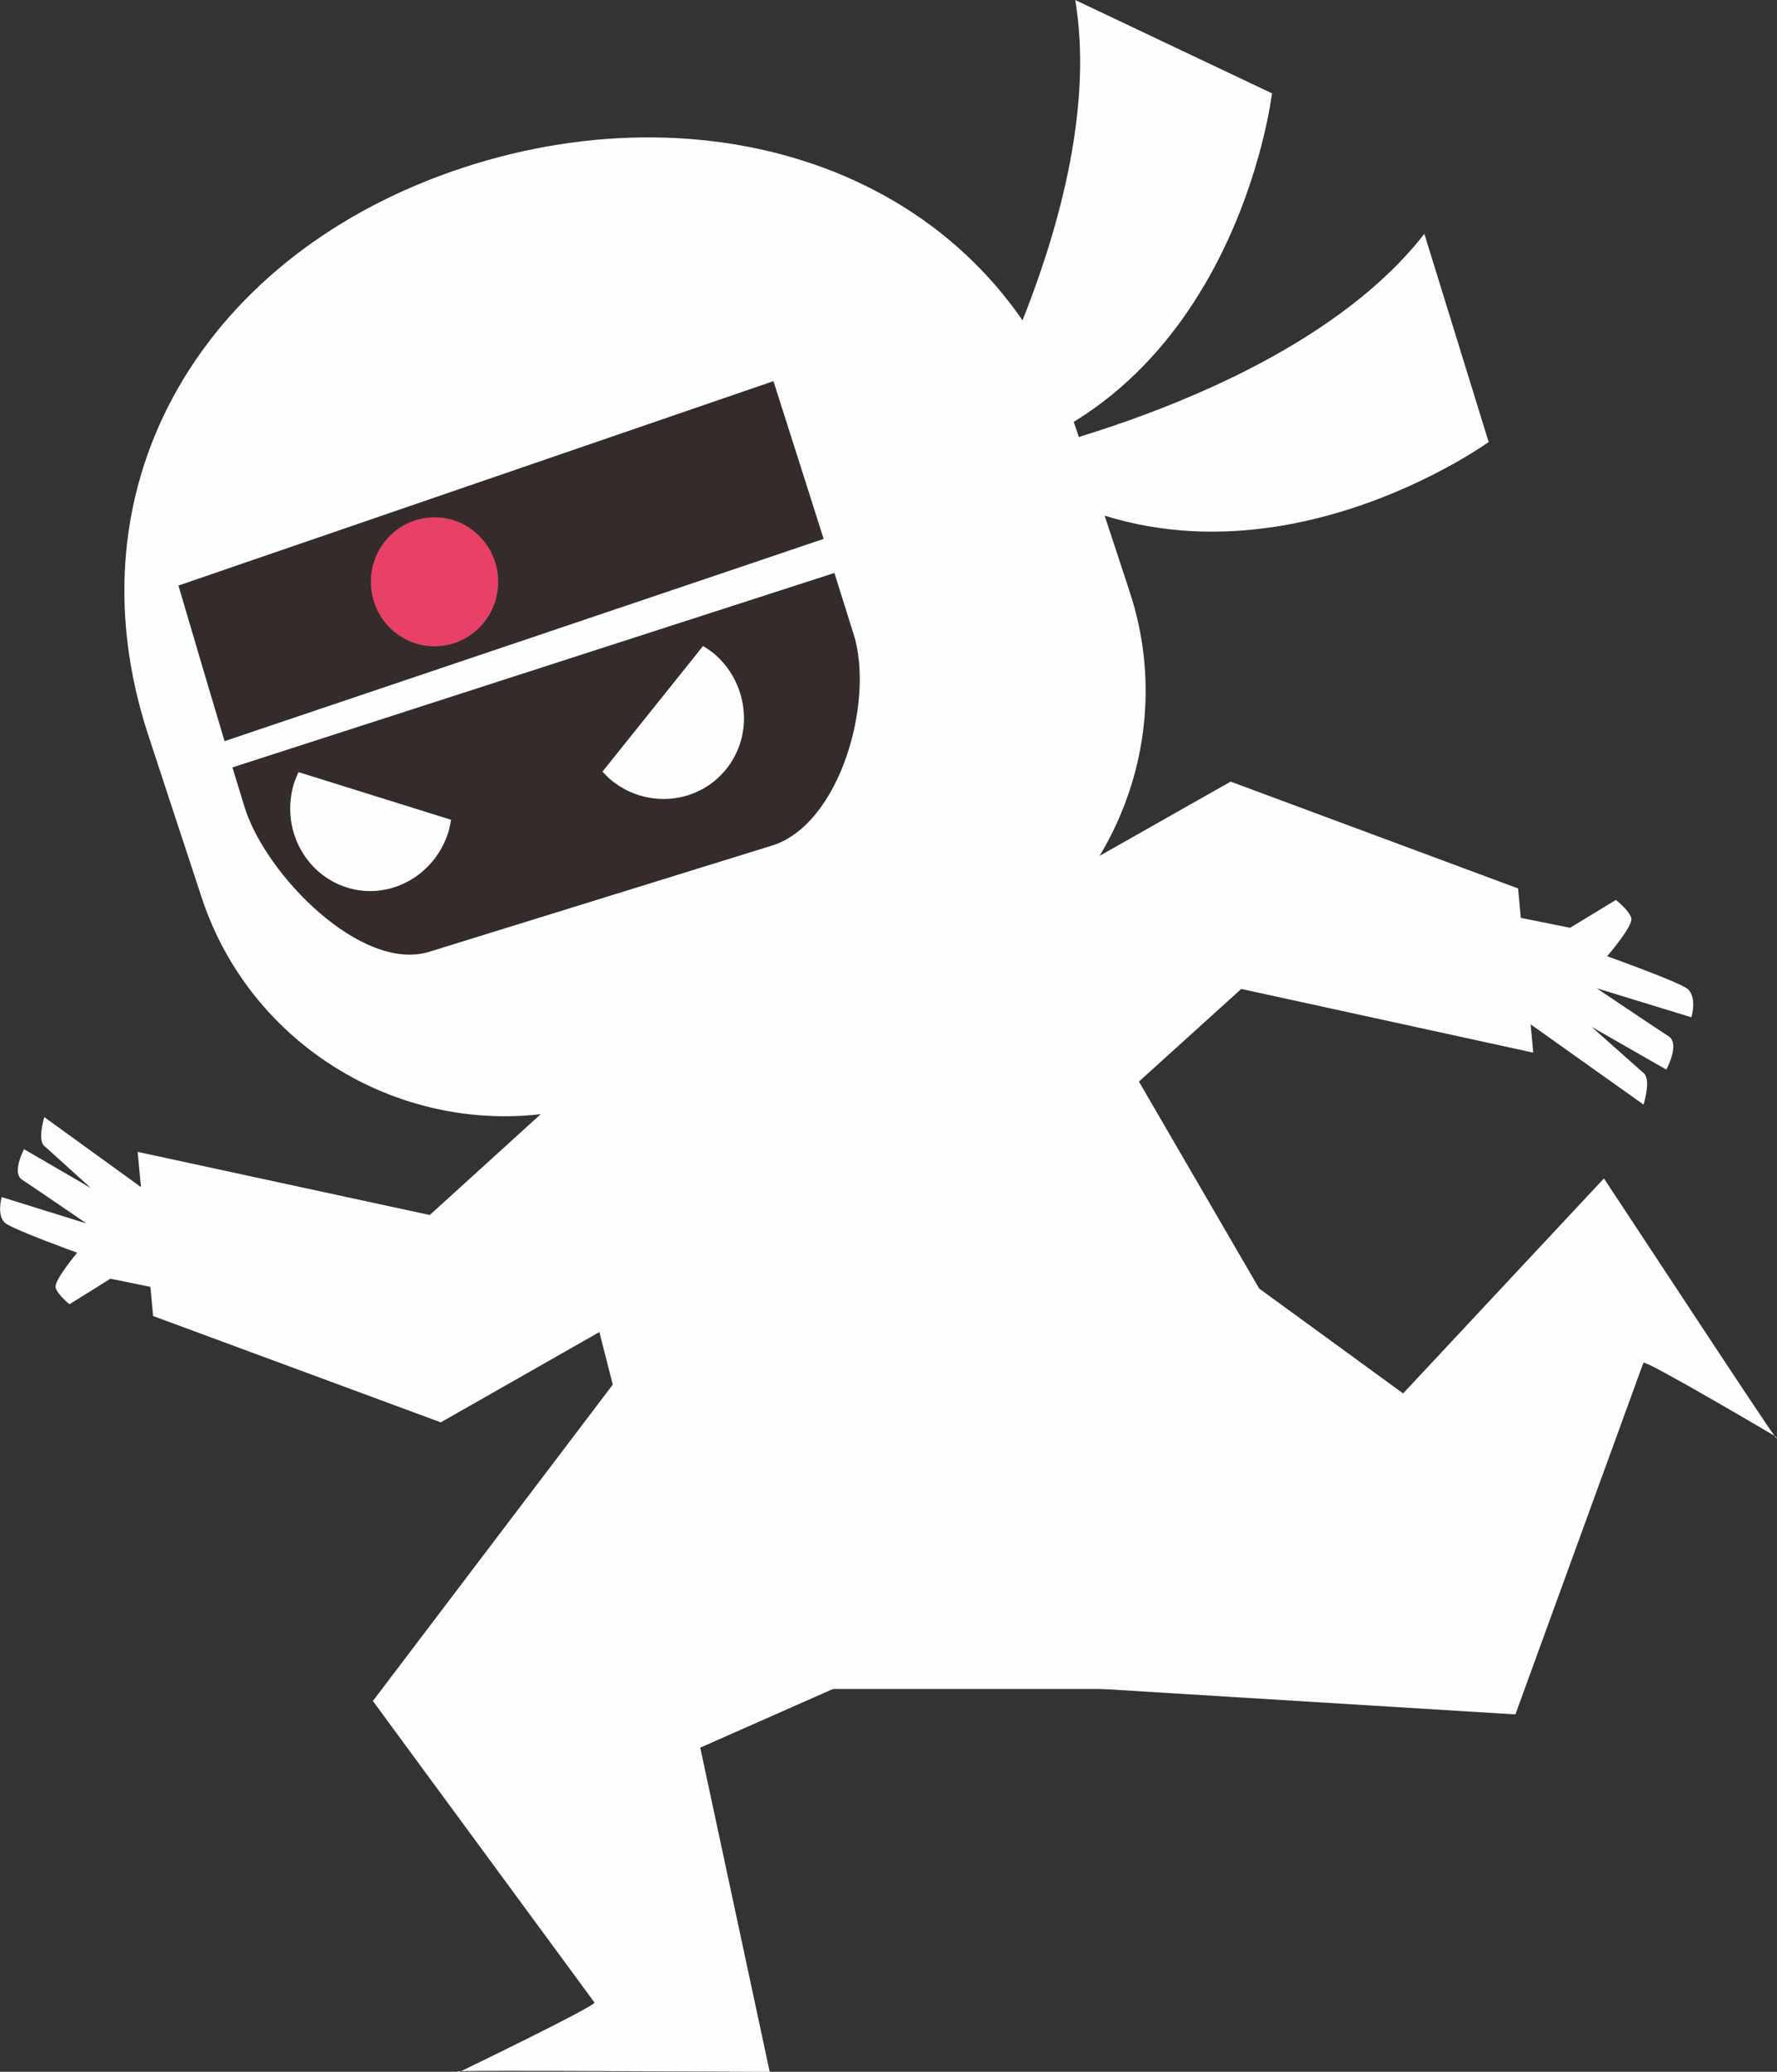 <?xml version="1.0" encoding="UTF-8"?>
<!DOCTYPE svg PUBLIC "-//W3C//DTD SVG 1.1//EN" "http://www.w3.org/Graphics/SVG/1.1/DTD/svg11.dtd">
<!-- Creator: CorelDRAW 2019 (64-Bit) -->
<svg xmlns="http://www.w3.org/2000/svg" xml:space="preserve" width="7.348mm" height="8.564mm" version="1.1" style="shape-rendering:geometricPrecision; text-rendering:geometricPrecision; image-rendering:optimizeQuality; fill-rule:evenodd; clip-rule:evenodd"
viewBox="0 0 350.23 408.18"
 xmlns:xlink="http://www.w3.org/1999/xlink">
 <rect x="0" y="0" width="350.23" height="408.18" fill="#333333" stroke="none"/>
 <defs>
  <style type="text/css">
   <![CDATA[
    .fil2 {fill:#FEFEFE}
    .fil1 {fill:#332C2B}
    .fil3 {fill:#E74266}
    .fil0 {fill:#FEFEFE;fill-rule:nonzero}
   ]]>
  </style>
 </defs>
 <g id="Layer_x0020_1">
  <g id="_2280927553808">
   <path class="fil0" d="M134.3 254.96l-60.81 80.17 43.68 59.41c0.09,0.78 -26.57,13.65 -26.57,13.65 -5.52,-0.39 34.53,-0.1 61.1,0l-13.69 -63.87 59.76 -26.4c6.79,-15.17 -63.47,-62.96 -63.47,-62.96z"/>
   <path class="fil0" d="M198.24 331.59l100.43 6.18 25.23 -69.29c0.61,-0.5 26.09,14.55 26.09,14.55 2.73,4.81 -19.22,-28.69 -33.87,-50.86l-39.58 42.36 -52.07 -37.93c-16.39,2.75 -26.24,94.98 -26.24,94.98z"/>
   <path class="fil0" d="M252.81 261.84l-48.15 -82.83c-9.07,-9.31 -103.31,18.44 -99.99,30.6l31.38 123.15 104.16 0 12.61 -70.92z"/>
   <path class="fil0" d="M182.66 195.85l-63.74 20.95c-32.78,10.77 -68.42,-7.23 -79.19,-40.01l-10.48 -31.87c-16.54,-50.31 11.68,-95.34 61.99,-111.88 50.31,-16.54 104.41,1.43 120.95,51.74l10.48 31.87c10.78,32.78 -7.23,68.42 -40.01,79.19z"/>
   <path class="fil1" d="M168.26 125.01c-4.14,-13.37 -15.82,-49.92 -15.82,-49.92l-117.27 40.27c0,0 8.92,30.39 13.04,43.67 4.15,13.37 23.06,32.62 36.42,28.48l67.53 -20.92c13.35,-4.14 20.22,-28.28 16.11,-41.58z"/>
   <path class="fil2" d="M58.83 152.12l30.07 9.39c0,0 -0.29,1.64 -0.5,2.33 -2.65,8.67 -11.63,13.64 -20,11.02 -8.47,-2.64 -13.11,-11.86 -10.46,-20.53 0.21,-0.69 0.89,-2.21 0.89,-2.21z"/>
   <path class="fil2" d="M118.74 152.02l19.83 -24.75c0,0 1.39,0.88 1.95,1.33 6.96,5.71 8.16,16 2.64,22.89 -5.58,6.97 -15.77,7.9 -22.73,2.19 -0.55,-0.45 -1.69,-1.65 -1.69,-1.65z"/>
   <polygon class="fil2" points="125.98,201.88 84.7,239.38 27.13,226.94 30.18,259.28 86.87,280.23 141.96,248.88 "/>
   <polygon class="fil2" points="203.29,232.25 244.64,194.84 302.19,207.39 299.2,175.04 242.55,153.99 187.39,185.22 "/>
   <path class="fil2" d="M32.15 237.04l-23.42 -16.95c0,0 -1.44,4.71 0.08,5.75l9.12 8.24 -13.19 -7.67c0,0 -2.48,4.64 -0.4,6 2.08,1.36 12.71,8.64 12.71,8.64l-16.71 -5.2c0,0 -1.12,3.76 0.8,5.2 1.92,1.36 14.07,5.76 14.07,5.76 0,0 -4.64,5.51 -4.24,6.87 0.32,1.36 2.72,3.28 2.72,3.28l8.08 -5.03 15.27 3.11 -4.88 -17.99z"/>
   <path class="fil2" d="M297.78 199.04l26.15 18.59c0,0 1.62,-5.16 -0.08,-6.3l-10.17 -9.03 14.73 8.43c0,0 2.78,-5.07 0.46,-6.56 -2.32,-1.49 -14.19,-9.47 -14.19,-9.47l18.67 5.72c0,0 1.26,-4.11 -0.88,-5.69 -2.14,-1.49 -15.72,-6.33 -15.72,-6.33 0,0 5.2,-6.02 4.76,-7.51 -0.36,-1.49 -3.03,-3.59 -3.03,-3.59l-9.04 5.49 -17.06 -3.44 5.41 19.69z"/>
   <path class="fil2" d="M187.37 92.36c0,0 31.35,-51.73 24.55,-92.36l38.78 18.39c0,0 -7.44,63.41 -63.33,73.97z"/>
   <path class="fil2" d="M196.09 90.44c0,0 59.31,-11.89 84.64,-44.37l12.67 41.01c0,0 -51.74,37.4 -97.32,3.36z"/>
   <path class="fil3" d="M85.64 101.92c6.93,0 12.55,5.69 12.55,12.7 0,7.02 -5.61,12.71 -12.55,12.71 -6.93,0 -12.55,-5.69 -12.55,-12.71 0,-7.02 5.62,-12.7 12.55,-12.7z"/>
   <path class="fil2" d="M43.36 146.32c0,0 123.41,-41.59 126.71,-42.79 3.31,-1.2 -0.19,7.6 -0.19,7.6l-126.83 40.95 0.3 -5.75z"/>
  </g>
 </g>
</svg>
